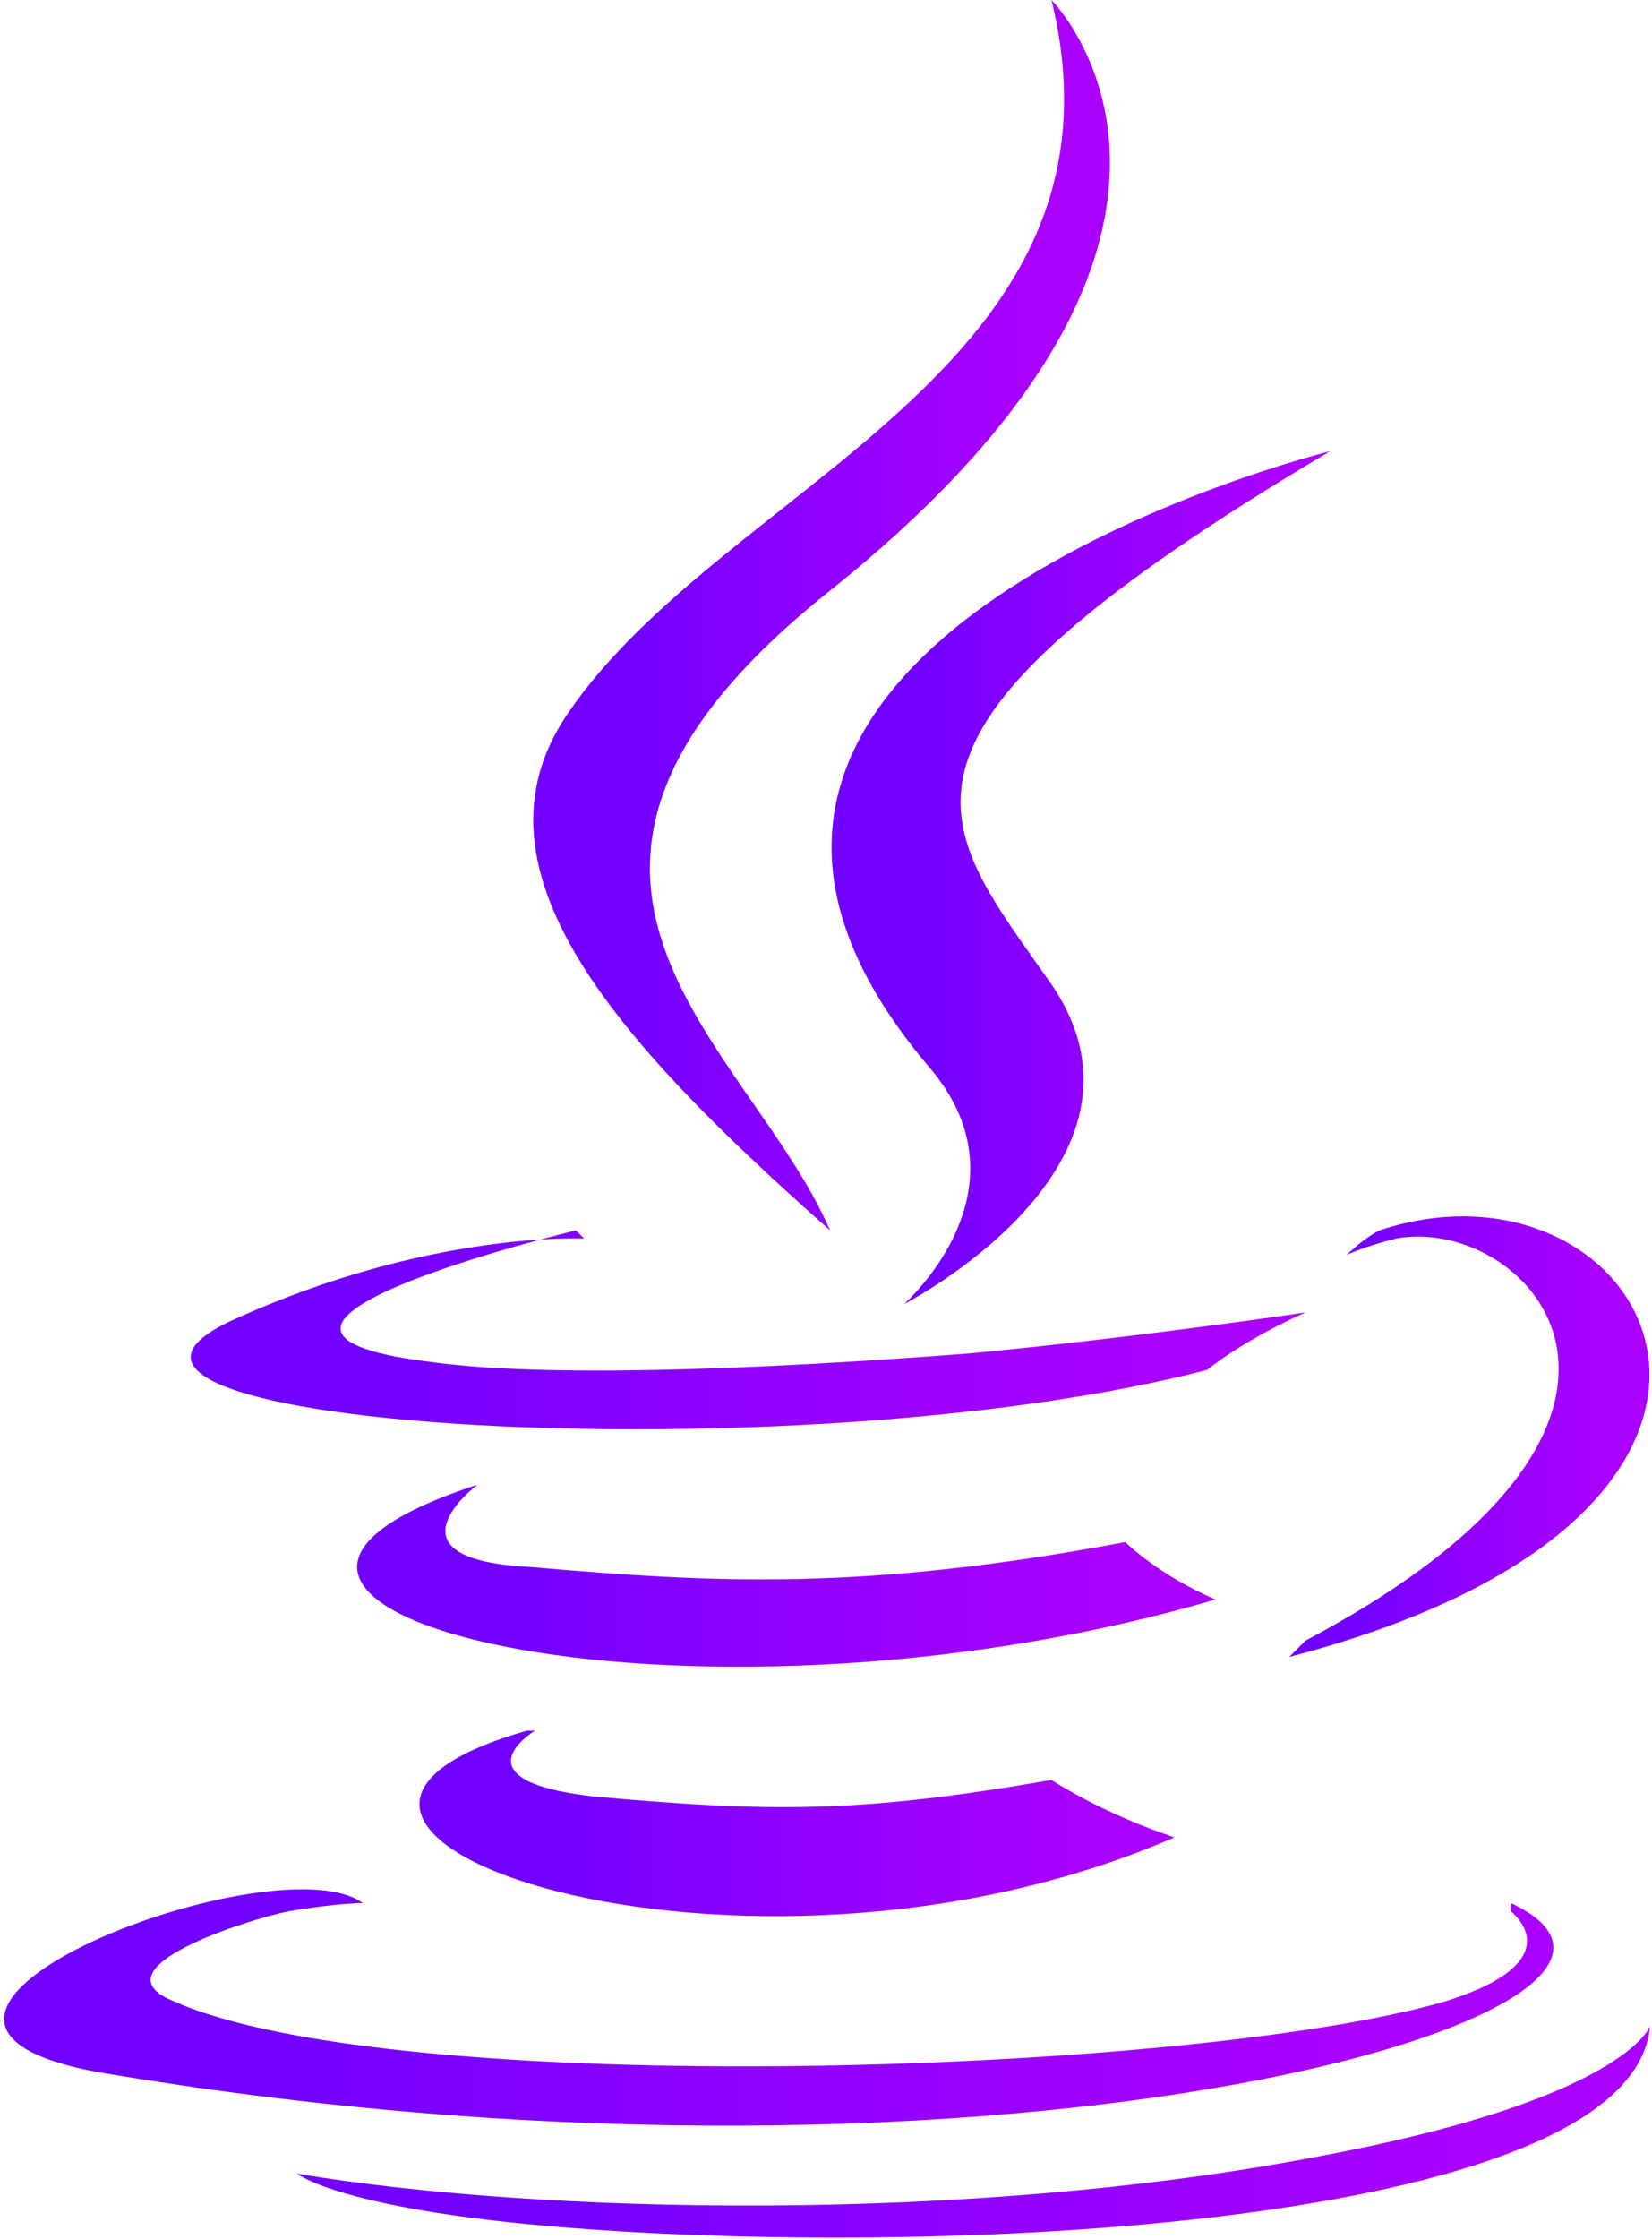 <?xml version="1.0" encoding="UTF-8"?>
<!DOCTYPE svg PUBLIC "-//W3C//DTD SVG 1.1//EN" "http://www.w3.org/Graphics/SVG/1.1/DTD/svg11.dtd">
<!-- Creator: CorelDRAW 2018 (64-Bit Evaluation Version) -->
<svg xmlns="http://www.w3.org/2000/svg" xml:space="preserve" width="0.431in" height="0.584in" version="1.1" style="shape-rendering:geometricPrecision; text-rendering:geometricPrecision; image-rendering:optimizeQuality; fill-rule:evenodd; clip-rule:evenodd"
viewBox="0 0 2.01 2.73"
 xmlns:xlink="http://www.w3.org/1999/xlink">
 <defs>
  <style type="text/css">
   <![CDATA[
    .fil1 {fill:url(#id0)}
    .fil6 {fill:url(#id1)}
    .fil4 {fill:url(#id2)}
    .fil2 {fill:url(#id3)}
    .fil7 {fill:url(#id4)}
    .fil0 {fill:url(#id5)}
    .fil3 {fill:url(#id6)}
    .fil5 {fill:url(#id7)}
   ]]>
  </style>
  <linearGradient id="id0" gradientUnits="userSpaceOnUse" x1="0.62" y1="1.92" x2="1.35" y2="1.92">
   <stop offset="0" style="stop-opacity:1; stop-color:#7200FF"/>
   <stop offset="0.42" style="stop-opacity:1; stop-color:#8E00FF"/>
   <stop offset="1" style="stop-opacity:1; stop-color:#AA00FF"/>
  </linearGradient>
  <linearGradient id="id1" gradientUnits="userSpaceOnUse" xlink:href="#id0" x1="0.77" y1="0.75" x2="1.26" y2="0.75">
  </linearGradient>
  <linearGradient id="id2" gradientUnits="userSpaceOnUse" xlink:href="#id0" x1="0.46" y1="1.62" x2="1.41" y2="1.62">
  </linearGradient>
  <linearGradient id="id3" gradientUnits="userSpaceOnUse" xlink:href="#id0" x1="1.12" y1="1.07" x2="1.54" y2="1.07">
  </linearGradient>
  <linearGradient id="id4" gradientUnits="userSpaceOnUse" xlink:href="#id0" x1="0.66" y1="2.6" x2="1.8" y2="2.6">
  </linearGradient>
  <linearGradient id="id5" gradientUnits="userSpaceOnUse" xlink:href="#id0" x1="0.68" y1="2.22" x2="1.32" y2="2.22">
  </linearGradient>
  <linearGradient id="id6" gradientUnits="userSpaceOnUse" xlink:href="#id0" x1="0.34" y1="2.45" x2="1.65" y2="2.45">
  </linearGradient>
  <linearGradient id="id7" gradientUnits="userSpaceOnUse" xlink:href="#id0" x1="1.65" y1="1.74" x2="1.95" y2="1.74">
  </linearGradient>
 </defs>
 <g id="Layer_x0020_1">
  <path class="fil0" d="M0.65 2.11c0,0 -0.1,0.06 0.07,0.08 0.22,0.02 0.33,0.02 0.56,-0.02 0,0 0.06,0.04 0.15,0.07 -0.53,0.23 -1.21,-0.01 -0.79,-0.13z"/>
  <path class="fil1" d="M0.58 1.81c0,0 -0.12,0.09 0.06,0.1 0.23,0.02 0.41,0.03 0.73,-0.03 0,0 0.04,0.04 0.11,0.07 -0.65,0.19 -1.36,0.01 -0.9,-0.14z"/>
  <path class="fil2" d="M1.13 1.3c0.13,0.15 -0.03,0.29 -0.03,0.29 0,0 0.33,-0.17 0.18,-0.39 -0.14,-0.2 -0.25,-0.3 0.34,-0.65 0,0 -0.93,0.23 -0.49,0.75z"/>
  <path class="fil3" d="M1.84 2.33c0,0 0.08,0.06 -0.08,0.11 -0.31,0.09 -1.28,0.12 -1.55,0 -0.1,-0.04 0.09,-0.1 0.14,-0.11 0.06,-0.01 0.09,-0.01 0.09,-0.01 -0.11,-0.08 -0.7,0.15 -0.3,0.21 1.09,0.18 1.98,-0.08 1.7,-0.21z"/>
  <path class="fil4" d="M0.7 1.5c0,0 -0.5,0.12 -0.18,0.16 0.14,0.02 0.4,0.01 0.66,-0.01 0.21,-0.02 0.41,-0.05 0.41,-0.05 0,0 -0.07,0.03 -0.12,0.07 -0.5,0.13 -1.47,0.07 -1.19,-0.06 0.24,-0.11 0.43,-0.1 0.43,-0.1z"/>
  <path class="fil5" d="M1.59 2c0.51,-0.27 0.27,-0.52 0.11,-0.49 -0.04,0.01 -0.06,0.02 -0.06,0.02 0,0 0.02,-0.02 0.04,-0.03 0.33,-0.11 0.58,0.34 -0.11,0.52 0,0 0.01,-0.01 0.01,-0.01z"/>
  <path class="fil6" d="M1.28 0c0,0 0.28,0.28 -0.27,0.72 -0.44,0.35 -0.1,0.55 -0,0.78 -0.26,-0.23 -0.45,-0.44 -0.32,-0.63 0.19,-0.28 0.7,-0.42 0.59,-0.87z"/>
  <path class="fil7" d="M0.75 2.72c0.49,0.03 1.24,-0.02 1.26,-0.25 0,0 -0.03,0.09 -0.41,0.16 -0.42,0.08 -0.94,0.07 -1.24,0.02 0,0 0.06,0.05 0.39,0.07z"/>
 </g>
</svg>
